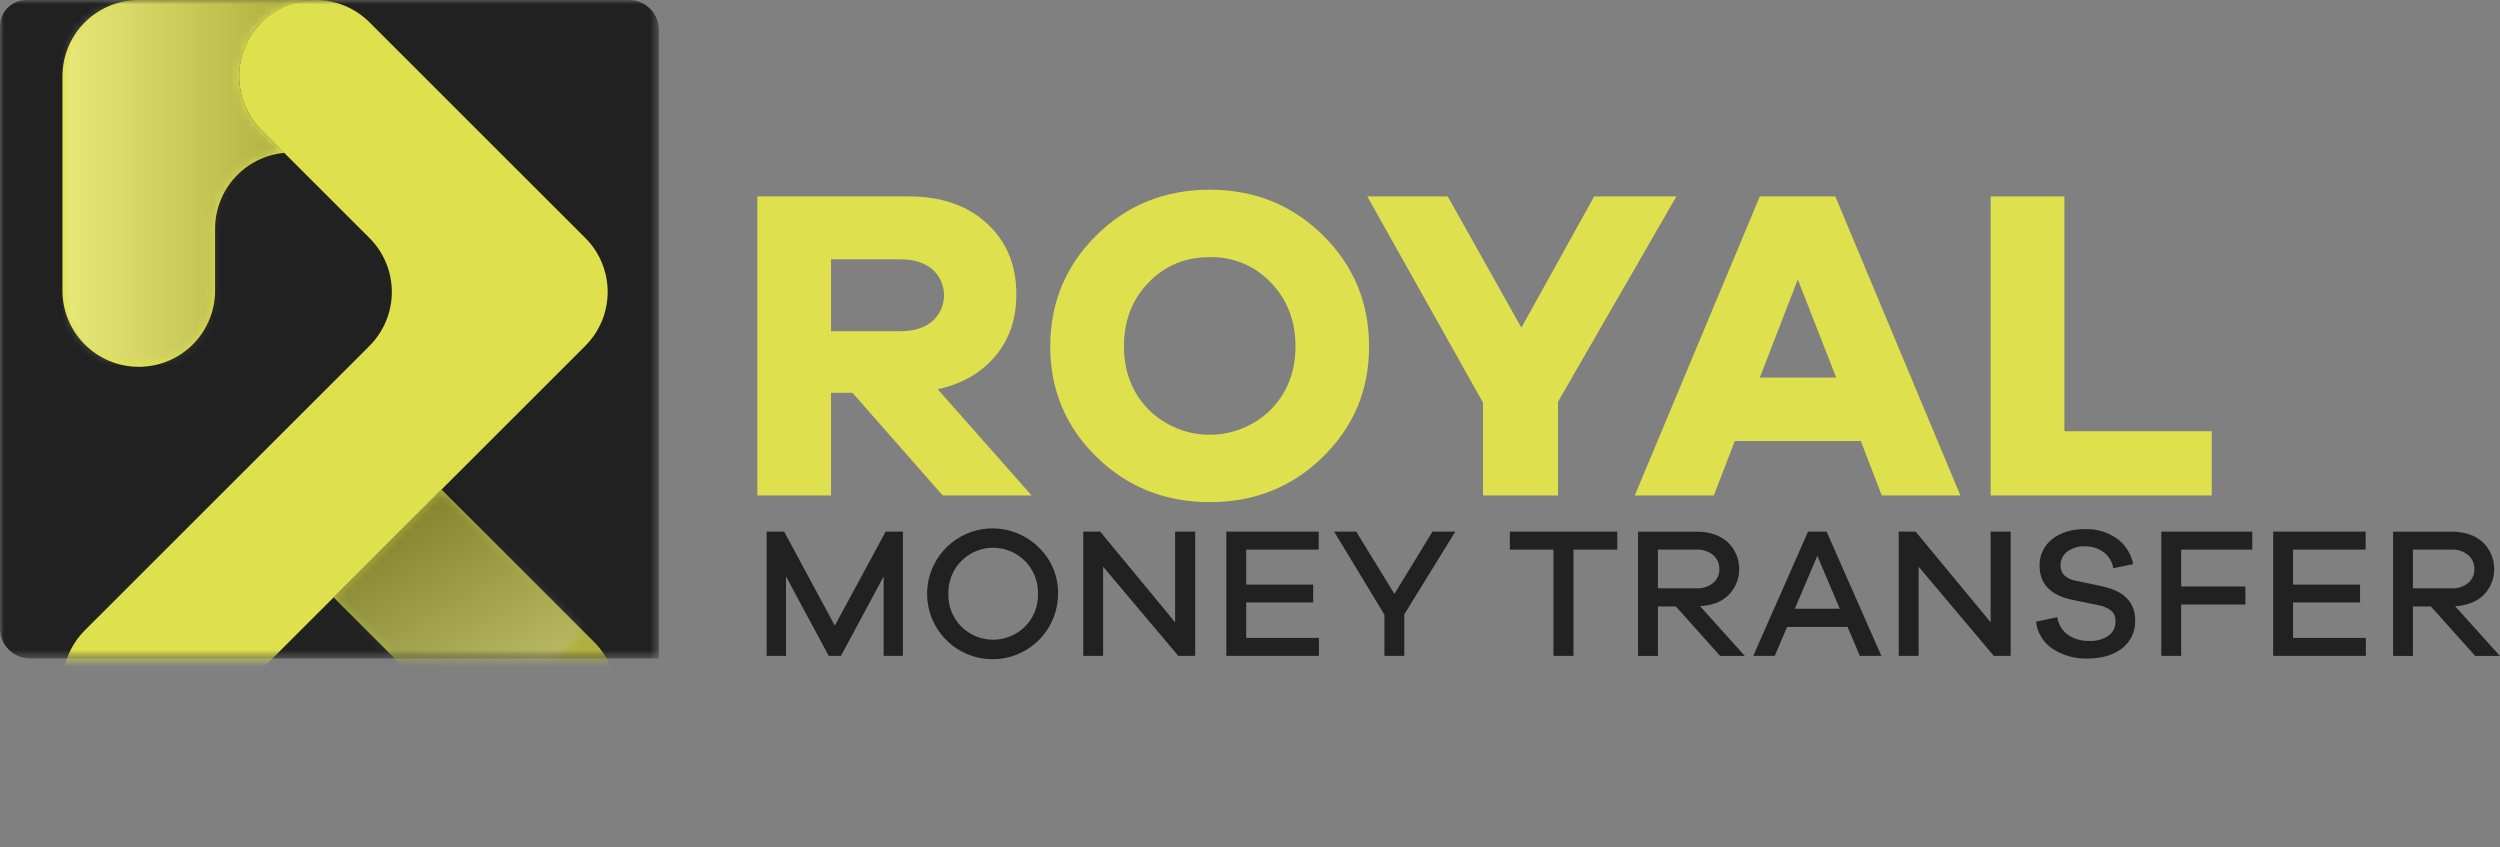 <svg width="298" height="101" viewBox="0 0 298 101" fill="none" xmlns="http://www.w3.org/2000/svg">
<rect x="0" y="0" width="298" height="101" fill="#808080" stroke="none"/>
<path d="M111.779 46.399C114.691 45.755 116.968 44.441 118.653 42.434C120.338 40.427 121.15 37.971 121.15 35.065C121.15 31.587 119.979 28.775 117.637 26.628C115.295 24.481 112.19 23.409 108.324 23.413H90.276V59.057H99.058V46.82H101.612L112.368 59.057H122.963L111.779 46.399ZM111.117 38.307C110.177 39.091 108.926 39.475 107.366 39.475H99.058V30.916H107.366C108.926 30.916 110.177 31.301 111.117 32.085C111.561 32.473 111.917 32.951 112.16 33.487C112.404 34.024 112.53 34.606 112.53 35.196C112.53 35.785 112.404 36.368 112.16 36.904C111.917 37.441 111.561 37.919 111.117 38.307Z" fill="#DFE04E"/>
<path d="M157.697 28.043C154.022 24.426 149.522 22.616 144.197 22.614C138.872 22.612 134.372 24.422 130.697 28.043C127.035 31.659 125.198 36.073 125.188 41.287C125.188 46.468 127.024 50.857 130.697 54.455C134.37 58.052 138.87 59.852 144.197 59.856C149.524 59.856 154.024 58.056 157.697 54.455C161.37 50.853 163.202 46.464 163.191 41.287C163.191 36.077 161.36 31.663 157.697 28.043ZM151.489 48.818C149.552 50.744 146.93 51.825 144.197 51.825C141.464 51.825 138.843 50.744 136.905 48.818C134.952 46.811 133.974 44.3 133.972 41.287C133.972 38.237 134.95 35.701 136.905 33.68C138.861 31.659 141.292 30.649 144.197 30.651C145.557 30.617 146.909 30.87 148.165 31.392C149.421 31.913 150.554 32.693 151.489 33.68C153.443 35.713 154.42 38.249 154.422 41.287C154.422 44.3 153.445 46.811 151.489 48.818Z" fill="#DFE04E"/>
<path d="M190.027 23.413L181.349 39.057L172.568 23.413H162.981L176.774 47.994V59.057H185.717V47.891L199.824 23.413H190.027Z" fill="#DFE04E"/>
<path d="M218.77 23.413H209.769L194.865 59.057H204.29L206.79 52.566H221.807L224.307 59.057H233.677L218.77 23.413ZM209.769 45.014L214.298 33.308L218.877 45.014H209.769Z" fill="#DFE04E"/>
<path d="M246.075 51.401V23.413H237.288V59.057H263.641V51.401H246.075Z" fill="#DFE04E"/>
<path d="M105.574 63.367L99.509 74.576L93.469 63.367H91.387V78.179H93.692V68.717L98.783 78.179H100.239L105.33 68.717V78.179H107.628V63.367H105.574Z" fill="#212121"/>
<path d="M123.875 65.31C122.607 64.023 120.931 63.216 119.134 63.026C117.337 62.836 115.529 63.276 114.02 64.27C112.511 65.264 111.393 66.75 110.859 68.476C110.324 70.201 110.406 72.058 111.089 73.731C111.772 75.403 113.015 76.786 114.605 77.644C116.196 78.503 118.035 78.783 119.809 78.437C121.583 78.091 123.182 77.141 124.332 75.748C125.483 74.355 126.115 72.607 126.119 70.8C126.14 69.781 125.952 68.767 125.566 67.823C125.181 66.879 124.605 66.023 123.875 65.31ZM122.181 74.686C121.172 75.69 119.807 76.254 118.383 76.254C116.959 76.254 115.593 75.69 114.584 74.686C114.078 74.175 113.68 73.567 113.415 72.898C113.15 72.229 113.024 71.513 113.043 70.794C113.023 70.07 113.15 69.35 113.414 68.676C113.679 68.002 114.077 67.389 114.584 66.872C115.082 66.371 115.674 65.974 116.326 65.703C116.978 65.431 117.677 65.292 118.383 65.292C119.089 65.292 119.788 65.431 120.44 65.703C121.092 65.974 121.684 66.371 122.181 66.872C122.691 67.388 123.09 68.001 123.357 68.675C123.623 69.349 123.751 70.07 123.732 70.794C123.75 71.514 123.622 72.23 123.356 72.899C123.089 73.568 122.69 74.176 122.181 74.686Z" fill="#212121"/>
<path d="M140.074 63.367V74.177L131.14 63.367H129.122V78.179H131.491V67.549L140.452 78.179H142.467V63.367H140.074Z" fill="#212121"/>
<path d="M148.547 76.037V71.81H156.531V69.687H148.547V65.514H157.194V63.367H146.178V78.179H157.218V76.037H148.547Z" fill="#212121"/>
<path d="M170.752 63.367L166.216 70.794L161.659 63.367H159.025L165.023 73.271V78.179H167.391V73.225L173.477 63.367H170.752Z" fill="#212121"/>
<path d="M179.973 63.367V65.514H185.174V78.179H187.561V65.514H192.78V63.367H179.973Z" fill="#212121"/>
<path d="M202.645 72.255C204.069 72.182 205.202 71.743 206.042 70.938C206.457 70.516 206.784 70.016 207.002 69.466C207.221 68.916 207.327 68.329 207.314 67.737C207.302 67.146 207.171 66.563 206.929 66.023C206.688 65.483 206.34 64.997 205.908 64.593C204.974 63.78 203.746 63.373 202.224 63.373H195.255V78.185H197.624V72.289H199.76L205.044 78.191H207.986L202.645 72.255ZM197.624 70.12V65.514H202.224C202.937 65.48 203.638 65.707 204.195 66.152C204.44 66.358 204.634 66.616 204.764 66.907C204.894 67.199 204.957 67.516 204.946 67.836C204.957 68.153 204.894 68.468 204.764 68.757C204.634 69.046 204.439 69.302 204.195 69.504C203.634 69.941 202.935 70.164 202.224 70.132L197.624 70.12Z" fill="#212121"/>
<path d="M217.729 63.367H215.519L208.99 78.179H211.557L213.019 74.729H220.229L221.691 78.179H224.258L217.729 63.367ZM213.944 72.563L216.624 66.262L219.304 72.563H213.944Z" fill="#212121"/>
<path d="M237.285 63.367V74.177L228.345 63.367H226.33V78.179H228.699V67.549L237.657 78.179H239.675V63.367H237.285Z" fill="#212121"/>
<path d="M250.705 69.91L247.501 69.239C246.974 69.163 246.48 68.94 246.075 68.595C245.919 68.434 245.797 68.243 245.719 68.033C245.641 67.823 245.607 67.599 245.62 67.375C245.615 67.061 245.684 66.75 245.823 66.468C245.961 66.186 246.165 65.94 246.417 65.752C247.024 65.308 247.766 65.086 248.517 65.124C249.329 65.1 250.126 65.353 250.776 65.841C251.384 66.299 251.788 66.978 251.899 67.732L254.27 67.247C254.039 66.02 253.347 64.929 252.335 64.197C251.235 63.419 249.91 63.023 248.563 63.068C246.935 63.068 245.618 63.469 244.613 64.27C244.133 64.645 243.747 65.127 243.487 65.678C243.227 66.229 243.101 66.833 243.118 67.442C243.118 69.549 244.364 70.891 246.857 71.468L250.086 72.13C250.672 72.217 251.225 72.454 251.691 72.82C251.858 72.986 251.987 73.187 252.069 73.408C252.151 73.629 252.185 73.865 252.167 74.101C252.175 74.425 252.104 74.746 251.96 75.037C251.816 75.328 251.603 75.579 251.34 75.769C250.667 76.224 249.862 76.444 249.051 76.397C248.148 76.431 247.258 76.18 246.506 75.681C246.162 75.431 245.872 75.116 245.652 74.753C245.432 74.39 245.286 73.987 245.224 73.567L242.702 74.101C242.77 74.752 242.981 75.38 243.321 75.94C243.661 76.5 244.121 76.977 244.668 77.337C245.903 78.141 247.355 78.546 248.828 78.496C250.54 78.496 251.915 78.089 252.955 77.276C253.459 76.888 253.864 76.386 254.135 75.811C254.406 75.236 254.536 74.605 254.515 73.969C254.515 71.832 253.245 70.483 250.705 69.922" fill="#212121"/>
<path d="M268.47 65.514V63.367H257.628V78.179H259.996V72.057H267.652V69.91H259.996V65.514H268.47Z" fill="#212121"/>
<path d="M273.332 76.037V71.81H281.319V69.687H273.332V65.514H281.985V63.367H270.963V78.179H282.009V76.037H273.332Z" fill="#212121"/>
<path d="M292.646 72.255C294.063 72.182 295.192 71.743 296.044 70.938C296.458 70.516 296.783 70.015 297.001 69.465C297.219 68.916 297.324 68.328 297.312 67.737C297.299 67.146 297.169 66.564 296.928 66.024C296.687 65.484 296.341 64.998 295.909 64.593C294.971 63.78 293.743 63.373 292.225 63.373H285.257V78.185H287.622V72.289H289.759L295.048 78.191H297.991L292.646 72.255ZM287.622 70.12V65.514H292.225C292.936 65.481 293.635 65.707 294.191 66.152C294.436 66.357 294.632 66.615 294.762 66.907C294.893 67.198 294.955 67.516 294.945 67.836C294.955 68.153 294.893 68.468 294.762 68.757C294.631 69.047 294.436 69.302 294.191 69.504C293.631 69.941 292.934 70.163 292.225 70.132L287.622 70.12Z" fill="#212121"/>
<g style="mix-blend-mode:multiply">
<mask id="mask0_74_500" style="mask-type:luminance" maskUnits="userSpaceOnUse" x="0" y="0" width="79" height="79">
<path d="M78.54 0H0V78.487H78.54V0Z" fill="white"/>
</mask>
<g mask="url(#mask0_74_500)">
<path d="M78.54 78.487H3.58C2.631 78.487 1.721 78.11 1.05 77.44C0.378 76.77 0.001 75.86 0 74.912L0 3.154C0 2.317 0.333 1.515 0.924 0.924C1.516 0.332 2.319 0 3.156 0L74.963 0C75.912 0.001 76.822 0.378 77.493 1.049C78.164 1.72 78.54 2.629 78.54 3.578V78.487Z" fill="#212121"/>
</g>
</g>
<mask id="mask1_74_500" style="mask-type:luminance" maskUnits="userSpaceOnUse" x="0" y="0" width="79" height="79">
<path d="M1.902 0C1.397 0 0.914 0.2 0.557 0.557C0.2 0.913 0 1.396 0 1.9L0 76.59C-3.22539e-07 76.839 0.049 77.086 0.145 77.316C0.24 77.547 0.381 77.756 0.557 77.932C0.734 78.108 0.943 78.248 1.174 78.343C1.405 78.438 1.652 78.487 1.902 78.487H78.54V1.9C78.541 1.651 78.492 1.404 78.397 1.173C78.302 0.943 78.162 0.733 77.985 0.557C77.809 0.38 77.6 0.24 77.369 0.145C77.139 0.049 76.891 -3.22318e-07 76.642 0L1.902 0Z" fill="white"/>
</mask>
<g mask="url(#mask1_74_500)">
<path d="M73.468 82.964C73.462 84.76 72.925 86.514 71.924 88.005C70.922 89.496 69.501 90.657 67.84 91.343C66.179 92.028 64.352 92.206 62.59 91.855C60.828 91.504 59.209 90.639 57.938 89.37L50.307 81.744L39.771 71.212L52.636 58.356L63.181 68.894L70.812 76.519C71.659 77.365 72.329 78.37 72.785 79.477C73.241 80.583 73.473 81.768 73.468 82.964Z" fill="#B0B040"/>
<path d="M31.179 2.66C30.333 3.504 29.663 4.506 29.205 5.609C28.748 6.712 28.512 7.894 28.512 9.088C28.512 10.282 28.748 11.464 29.205 12.567C29.663 13.67 30.333 14.672 31.179 15.516L33.843 18.179L33.886 18.222C31.631 18.431 29.535 19.475 28.009 21.149C26.483 22.822 25.638 25.005 25.639 27.268V34.467C25.661 35.675 25.442 36.875 24.995 37.997C24.548 39.12 23.881 40.142 23.034 41.004C22.187 41.866 21.177 42.55 20.062 43.018C18.947 43.485 17.75 43.726 16.542 43.726C15.333 43.726 14.136 43.485 13.021 43.018C11.906 42.55 10.896 41.866 10.049 41.004C9.202 40.142 8.536 39.12 8.088 37.997C7.641 36.875 7.422 35.675 7.444 34.467V9.086C7.445 7.892 7.681 6.709 8.139 5.606C8.597 4.503 9.268 3.501 10.114 2.657C10.96 1.813 11.964 1.144 13.069 0.688C14.173 0.232 15.357 -0.002 16.552 -7.069e-06H37.613C36.893 -7.28505e-05 36.176 0.085 35.476 0.253C33.856 0.644 32.377 1.478 31.203 2.66" fill="#DFE04E"/>
<g style="mix-blend-mode:multiply" opacity="0.24">
<mask id="mask2_74_500" style="mask-type:luminance" maskUnits="userSpaceOnUse" x="39" y="58" width="31" height="31">
<path d="M69.536 58.362H39.765V88.119H69.536V58.362Z" fill="white"/>
</mask>
<g mask="url(#mask2_74_500)">
<mask id="mask3_74_500" style="mask-type:luminance" maskUnits="userSpaceOnUse" x="39" y="58" width="31" height="31">
<path d="M52.631 58.362L39.765 71.218L56.675 88.117L69.541 75.26L52.631 58.362Z" fill="white"/>
</mask>
<g mask="url(#mask3_74_500)">
<path d="M62.093 45.477L26.871 65.799L47.208 101L82.43 80.678L62.093 45.477Z" fill="url(#paint0_linear_74_500)"/>
</g>
</g>
</g>
<g style="mix-blend-mode:multiply" opacity="0.24">
<mask id="mask4_74_500" style="mask-type:luminance" maskUnits="userSpaceOnUse" x="7" y="0" width="29" height="44">
<path d="M35.461 0H7.457V43.547H35.461V0Z" fill="white"/>
</mask>
<g mask="url(#mask4_74_500)">
<mask id="mask5_74_500" style="mask-type:luminance" maskUnits="userSpaceOnUse" x="7" y="0" width="29" height="44">
<path d="M31.179 2.66C30.333 3.504 29.663 4.506 29.205 5.609C28.748 6.712 28.512 7.894 28.512 9.088C28.512 10.282 28.748 11.464 29.205 12.567C29.663 13.67 30.333 14.672 31.179 15.516L33.843 18.179L33.886 18.222C31.631 18.431 29.535 19.475 28.009 21.149C26.483 22.822 25.638 25.005 25.639 27.268V34.467C25.661 35.675 25.442 36.875 24.995 37.997C24.548 39.12 23.881 40.142 23.034 41.004C22.187 41.866 21.177 42.55 20.062 43.018C18.947 43.485 17.75 43.726 16.542 43.726C15.333 43.726 14.136 43.485 13.021 43.018C11.906 42.55 10.896 41.866 10.049 41.004C9.202 40.142 8.536 39.12 8.088 37.997C7.641 36.875 7.422 35.675 7.444 34.467V9.086C7.445 7.892 7.681 6.709 8.139 5.606C8.597 4.503 9.268 3.501 10.114 2.657C10.96 1.813 11.964 1.144 13.069 0.688C14.173 0.232 15.357 -0.002 16.552 5.6039e-07H35.476V0.253C33.856 0.644 32.377 1.478 31.203 2.66" fill="white"/>
</mask>
<g mask="url(#mask5_74_500)">
<path d="M35.461 0H7.457V43.547H35.461V0Z" fill="url(#paint1_linear_74_500)"/>
</g>
</g>
</g>
<path d="M69.768 41.229L22.989 87.976C21.284 89.681 18.97 90.638 16.557 90.638C14.144 90.638 11.83 89.681 10.124 87.976C8.418 86.271 7.46 83.959 7.46 81.548C7.46 79.137 8.418 76.824 10.124 75.119L44.044 41.229C45.749 39.523 46.706 37.212 46.706 34.801C46.706 32.39 45.749 30.078 44.044 28.373L33.88 18.222L33.837 18.179L31.173 15.516C29.467 13.81 28.508 11.497 28.509 9.086C28.51 6.674 29.469 4.362 31.176 2.657C32.883 0.952 35.197 -0.006 37.61 -0.005C40.024 -0.005 42.338 0.954 44.044 2.66L59.571 18.179L69.768 28.366C70.614 29.21 71.284 30.212 71.742 31.315C72.199 32.418 72.435 33.601 72.435 34.795C72.435 35.989 72.199 37.171 71.742 38.274C71.284 39.377 70.614 40.379 69.768 41.223" fill="#DFE04E"/>
</g>
<defs>
<linearGradient id="paint0_linear_74_500" x1="62.202" y1="85.903" x2="48.312" y2="61.828" gradientUnits="userSpaceOnUse">
<stop stop-color="white"/>
<stop offset="0.03" stop-color="#F4F4F5"/>
<stop offset="1"/>
</linearGradient>
<linearGradient id="paint1_linear_74_500" x1="8.309" y1="21.658" x2="36.313" y2="21.658" gradientUnits="userSpaceOnUse">
<stop stop-color="white"/>
<stop offset="0.2" stop-color="#D0D0D0"/>
<stop offset="0.66" stop-color="#5C5C5C"/>
<stop offset="1"/>
</linearGradient>
</defs>
</svg>

